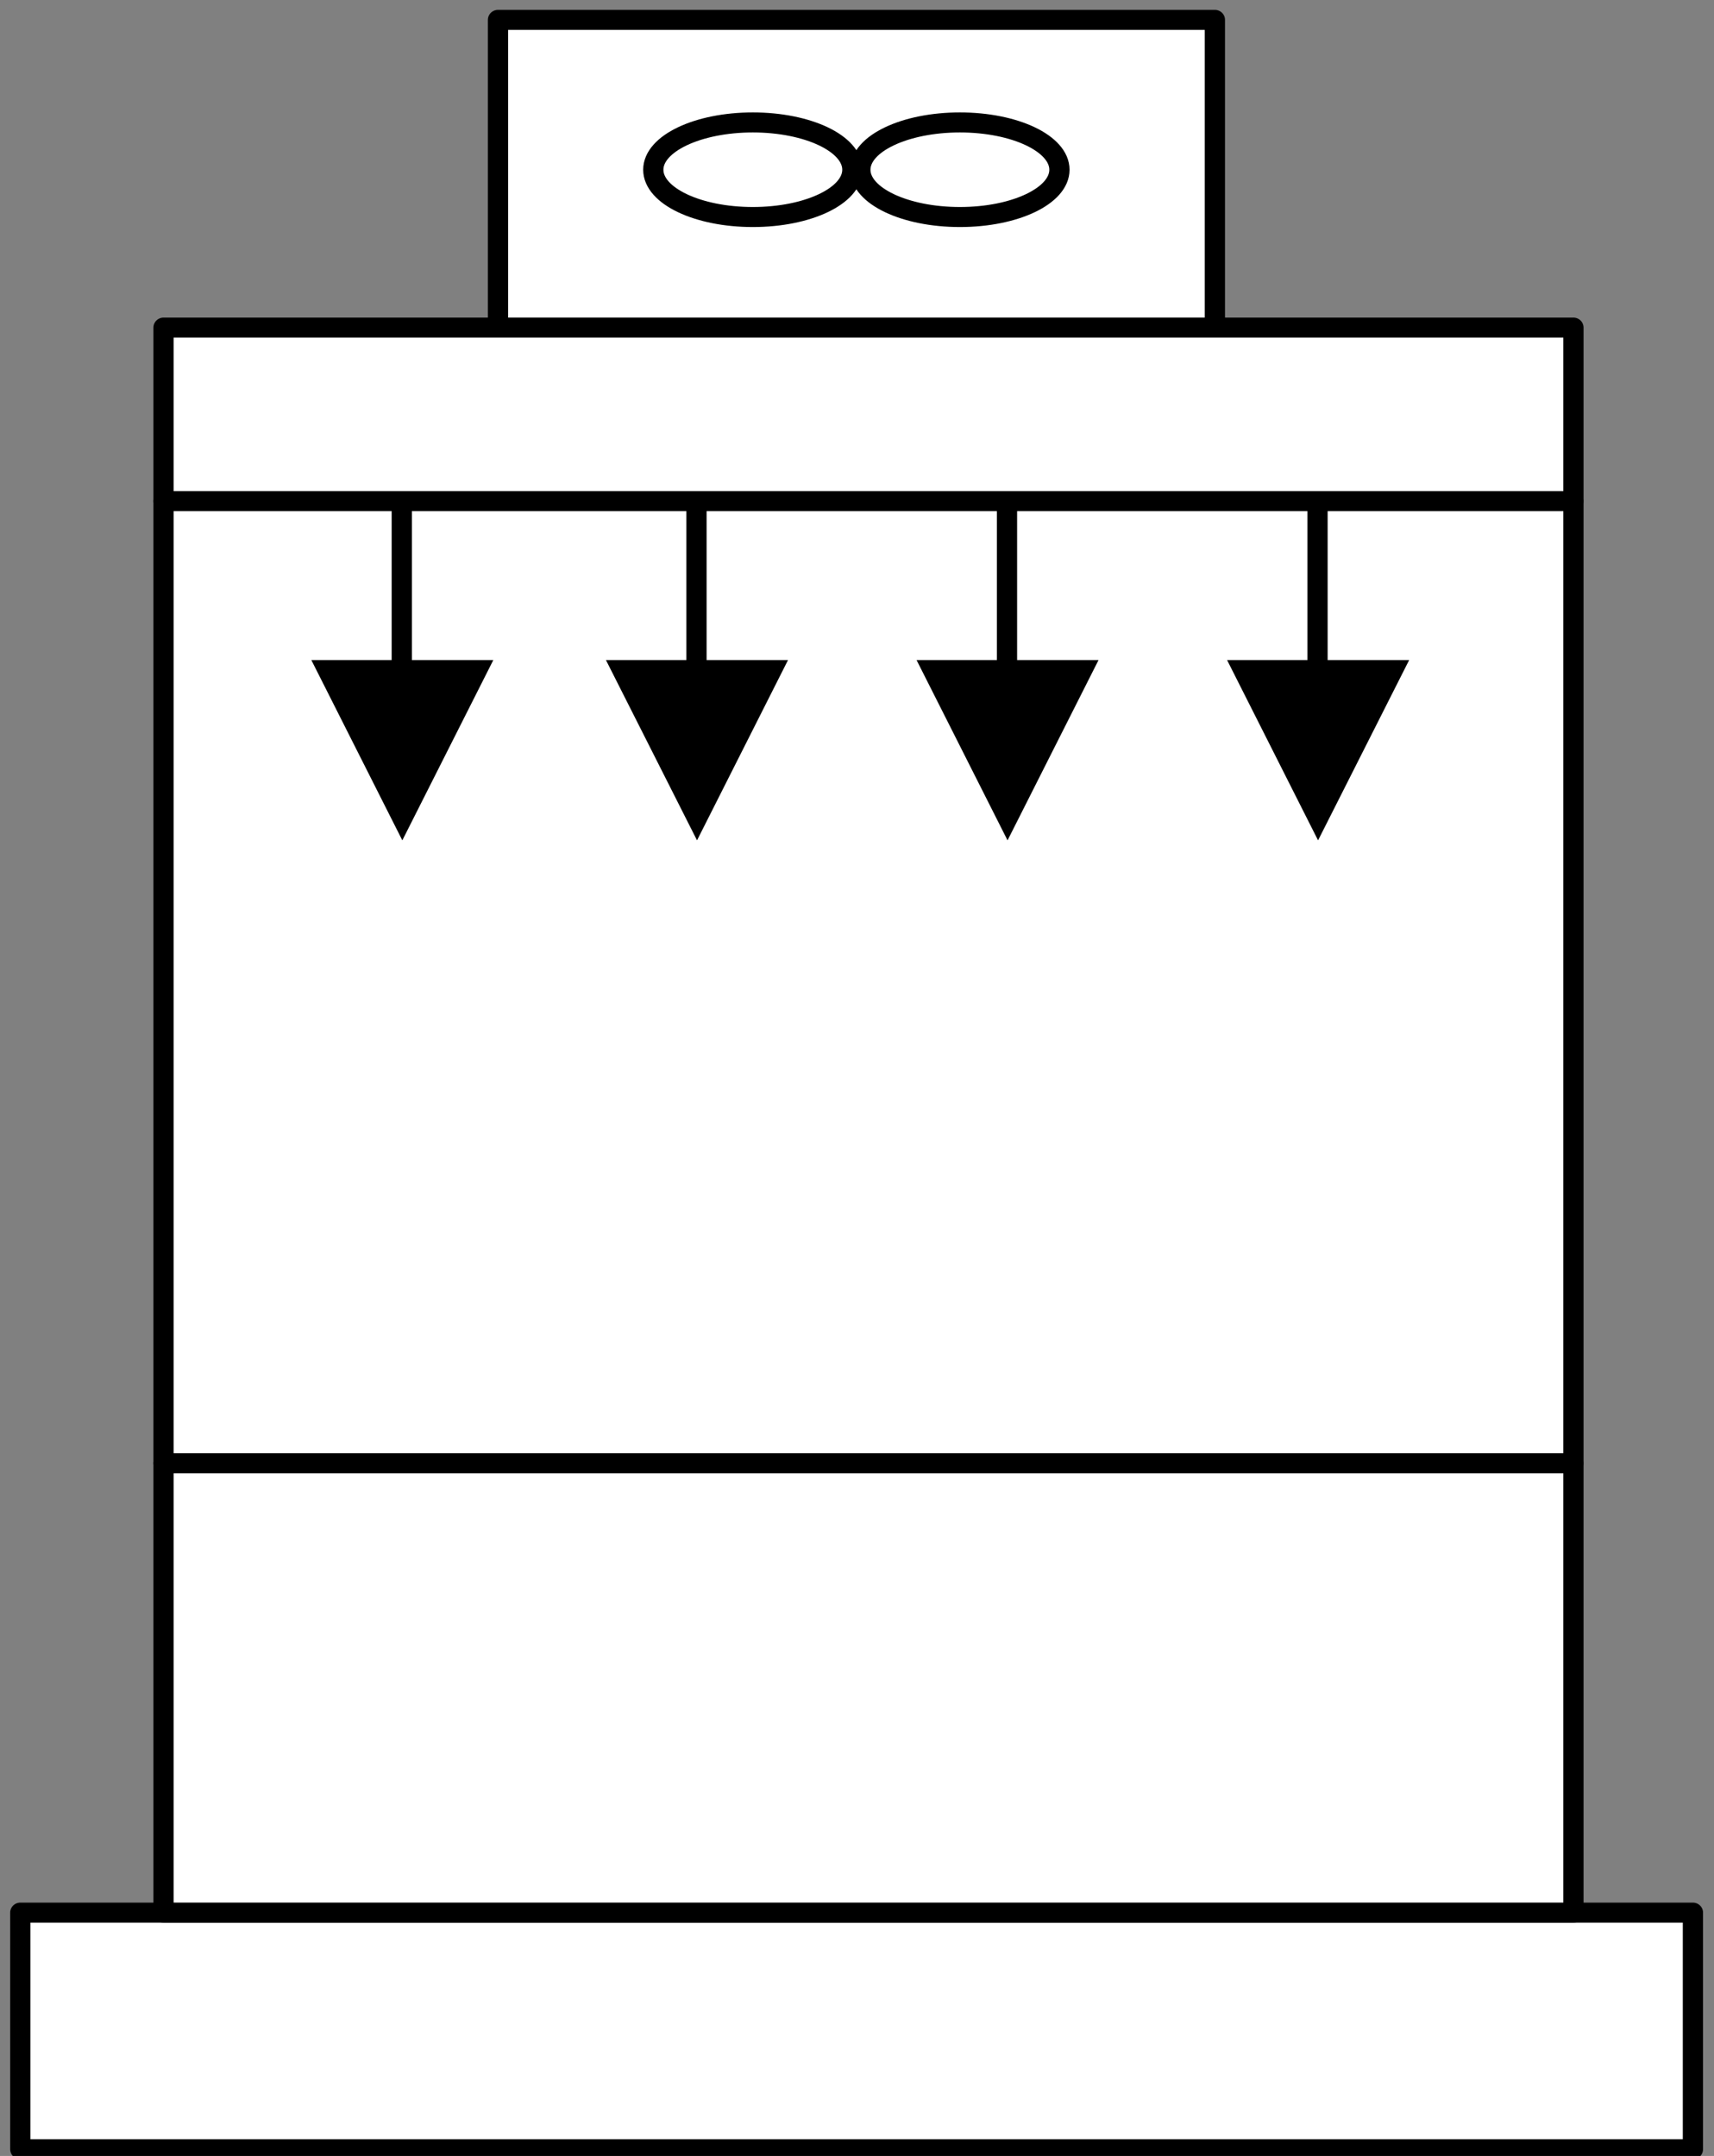 <?xml version="1.0" encoding="UTF-8"?>
<!--
/*******************************************************************************
* Copyright (c) 2010-2017 ITER Organization.
* All rights reserved. This program and the accompanying materials
* are made available under the terms of the Eclipse Public License v1.0
* which accompanies this distribution, and is available at
* http://www.eclipse.org/legal/epl-v10.html
******************************************************************************/
-->
<svg xmlns="http://www.w3.org/2000/svg" xmlns:xlink="http://www.w3.org/1999/xlink" width="66pt" height="83pt" viewBox="0 0 66 83" version="1.1">
<rect x="0" y="0" width="66" height="83" fill="#808080" stroke="none"/>
<g id="surface1">
<path style="fill-rule:evenodd;fill:rgb(100%,100%,100%);fill-opacity:1;stroke-width:0.72;stroke-linecap:round;stroke-linejoin:round;stroke:rgb(0%,0%,0%);stroke-opacity:1;stroke-miterlimit:3;" d="M 0.002 69.471 L 59.528 69.471 L 59.528 77.976 L 0.002 77.976 Z M 0.002 69.471 " transform="matrix(1.082,0,0,1.071,0.779,-0.771)"/>
<path style="fill-rule:evenodd;fill:rgb(100%,100%,100%);fill-opacity:1;stroke-width:0.72;stroke-linecap:round;stroke-linejoin:round;stroke:rgb(0%,0%,0%);stroke-opacity:1;stroke-miterlimit:3;" d="M -0.001 66.635 L 25.512 66.635 L 25.512 77.974 L -0.001 77.974 Z M -0.001 66.635 " transform="matrix(1.082,0,0,1.071,19.177,-70.601)"/>
<path style="fill-rule:evenodd;fill:rgb(100%,100%,100%);fill-opacity:1;stroke-width:0.72;stroke-linecap:round;stroke-linejoin:round;stroke:rgb(0%,0%,0%);stroke-opacity:1;stroke-miterlimit:3;" d="M -0.001 21 L 50.175 21 L 50.175 77.975 L -0.001 77.975 Z M -0.001 21 " transform="matrix(1.082,0,0,1.071,6.298,-9.879)"/>
<path style="fill:none;stroke-width:0.72;stroke-linecap:round;stroke-linejoin:round;stroke:rgb(0%,0%,0%);stroke-opacity:1;stroke-miterlimit:3;" d="M -0.001 77.978 L 5.429 77.978 " transform="matrix(0,1.071,-1.082,0,111.191,19.595)"/>
<path style=" stroke:none;fill-rule:evenodd;fill:rgb(0%,0%,0%);fill-opacity:1;" d="M 30.344 25.41 L 26.84 32.352 L 23.332 25.41 L 30.344 25.41 "/>
<path style="fill:none;stroke-width:0.72;stroke-linecap:round;stroke-linejoin:round;stroke:rgb(0%,0%,0%);stroke-opacity:1;stroke-miterlimit:3;" d="M -0.001 77.98 L 50.168 77.98 " transform="matrix(1.082,0,0,1.071,6.298,-27.185)"/>
<path style="fill:none;stroke-width:0.72;stroke-linecap:round;stroke-linejoin:round;stroke:rgb(0%,0%,0%);stroke-opacity:1;stroke-miterlimit:3;" d="M -0.001 77.981 L 50.168 77.981 " transform="matrix(1.082,0,0,1.071,6.298,-64.225)"/>
<path style="fill:none;stroke-width:0.72;stroke-linecap:round;stroke-linejoin:round;stroke:rgb(0%,0%,0%);stroke-opacity:1;stroke-miterlimit:3;" d="M -0.001 77.98 L 5.429 77.98 " transform="matrix(0,1.071,-1.082,0,99.845,19.595)"/>
<path style=" stroke:none;fill-rule:evenodd;fill:rgb(0%,0%,0%);fill-opacity:1;" d="M 18.996 25.41 L 15.492 32.352 L 11.988 25.41 L 18.996 25.41 "/>
<path style="fill:none;stroke-width:0.72;stroke-linecap:round;stroke-linejoin:round;stroke:rgb(0%,0%,0%);stroke-opacity:1;stroke-miterlimit:3;" d="M -0.001 77.979 L 5.429 77.979 " transform="matrix(0,1.071,-1.082,0,123.149,19.595)"/>
<path style=" stroke:none;fill-rule:evenodd;fill:rgb(0%,0%,0%);fill-opacity:1;" d="M 42.301 25.41 L 38.797 32.352 L 35.293 25.41 L 42.301 25.41 "/>
<path style="fill:none;stroke-width:0.72;stroke-linecap:round;stroke-linejoin:round;stroke:rgb(0%,0%,0%);stroke-opacity:1;stroke-miterlimit:3;" d="M -0.001 77.981 L 5.429 77.981 " transform="matrix(0,1.071,-1.082,0,135.108,19.595)"/>
<path style=" stroke:none;fill-rule:evenodd;fill:rgb(0%,0%,0%);fill-opacity:1;" d="M 54.262 25.41 L 50.754 32.352 L 47.25 25.41 L 54.262 25.41 "/>
<path style="fill-rule:evenodd;fill:rgb(100%,100%,100%);fill-opacity:1;stroke-width:0.72;stroke-linecap:round;stroke-linejoin:round;stroke:rgb(0%,0%,0%);stroke-opacity:1;stroke-miterlimit:3;" d="M 7.085 76.274 C 7.085 75.333 5.5 74.574 3.543 74.574 C 1.585 74.574 0 75.333 0 76.274 C 0 77.215 1.585 77.974 3.543 77.974 C 5.5 77.974 7.085 77.215 7.085 76.274 Z M 7.085 76.274 " transform="matrix(1.082,0,0,1.071,25.156,-75.155)"/>
<path style="fill-rule:evenodd;fill:rgb(100%,100%,100%);fill-opacity:1;stroke-width:0.72;stroke-linecap:round;stroke-linejoin:round;stroke:rgb(0%,0%,0%);stroke-opacity:1;stroke-miterlimit:3;" d="M 7.085 76.274 C 7.085 75.333 5.5 74.574 3.543 74.574 C 1.586 74.574 0 75.333 0 76.274 C 0 77.215 1.586 77.974 3.543 77.974 C 5.5 77.974 7.085 77.215 7.085 76.274 Z M 7.085 76.274 " transform="matrix(1.082,0,0,1.071,33.129,-75.155)"/>
</g>
</svg>
